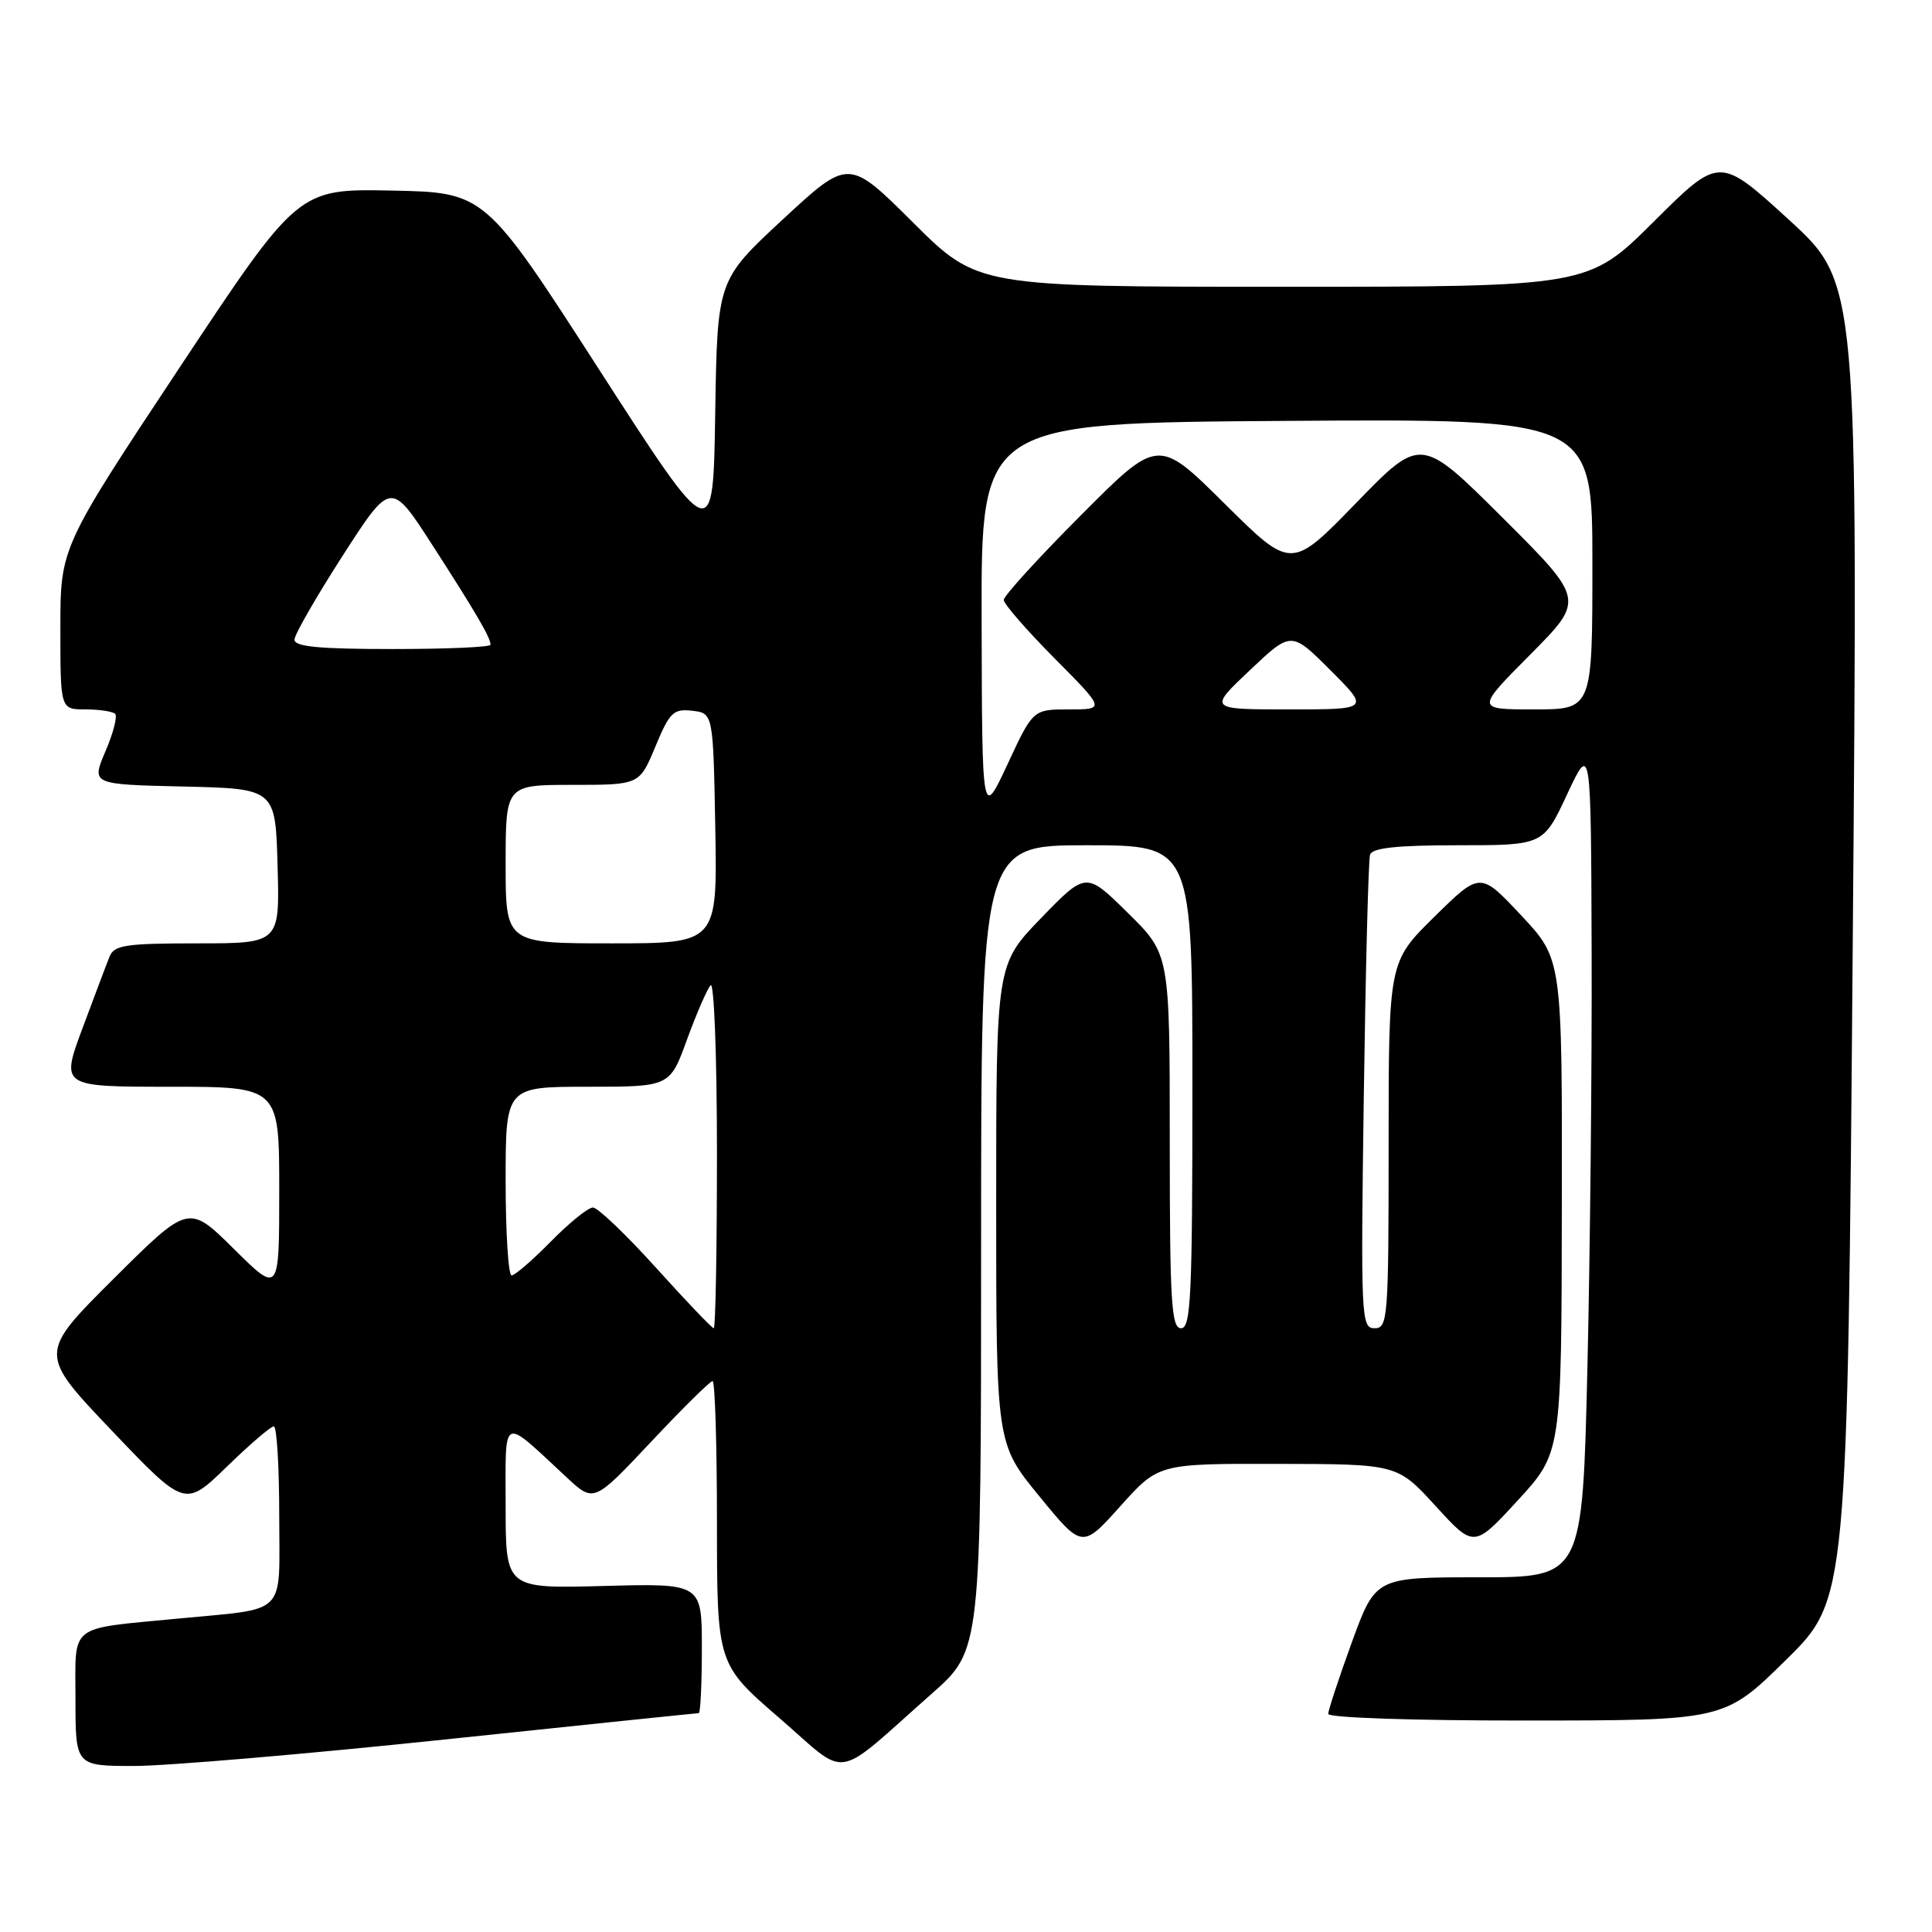 <?xml version="1.0" encoding="UTF-8" standalone="no"?>
<!DOCTYPE svg PUBLIC "-//W3C//DTD SVG 1.1//EN" "http://www.w3.org/Graphics/SVG/1.1/DTD/svg11.dtd" >
<svg xmlns="http://www.w3.org/2000/svg" xmlns:xlink="http://www.w3.org/1999/xlink" version="1.1" viewBox="0 0 256 256">
 <g >
 <path fill="currentColor"
d=" M 123.50 224.39 C 130.00 218.64 130.00 218.64 130.00 165.32 C 130.00 112.00 130.00 112.00 144.00 112.00 C 158.00 112.00 158.00 112.00 158.00 144.00 C 158.00 171.78 157.80 176.00 156.50 176.00 C 155.21 176.00 155.00 172.58 155.00 151.22 C 155.00 126.43 155.00 126.43 149.45 120.97 C 143.91 115.50 143.91 115.50 137.95 121.65 C 132.00 127.80 132.00 127.80 132.00 159.54 C 132.00 191.28 132.00 191.28 137.70 198.24 C 143.40 205.21 143.40 205.21 148.45 199.58 C 153.50 193.94 153.50 193.94 169.32 193.97 C 185.15 194.00 185.15 194.00 190.23 199.56 C 195.31 205.12 195.31 205.12 201.11 198.81 C 206.91 192.50 206.91 192.50 206.95 159.80 C 207.00 127.09 207.00 127.09 201.57 121.30 C 196.14 115.50 196.14 115.50 190.07 121.47 C 184.00 127.44 184.00 127.44 184.00 151.72 C 184.00 174.72 183.90 176.00 182.14 176.00 C 180.36 176.00 180.30 174.72 180.71 145.25 C 180.95 128.34 181.32 113.94 181.54 113.25 C 181.83 112.35 185.07 112.00 193.22 112.00 C 204.50 112.00 204.50 112.00 207.65 105.25 C 210.81 98.50 210.81 98.50 210.90 126.00 C 210.95 141.12 210.70 165.99 210.34 181.25 C 209.68 209.00 209.68 209.00 195.97 209.00 C 182.27 209.00 182.27 209.00 179.13 217.60 C 177.41 222.33 176.00 226.61 176.00 227.10 C 176.00 227.61 187.39 227.99 202.25 227.98 C 228.50 227.97 228.50 227.97 236.65 219.95 C 244.80 211.93 244.80 211.93 245.50 124.72 C 246.20 37.50 246.20 37.50 237.02 29.10 C 227.83 20.71 227.83 20.71 219.15 29.35 C 210.46 38.00 210.46 38.00 170.00 38.00 C 129.54 38.00 129.54 38.00 120.99 29.49 C 112.45 20.99 112.45 20.99 103.75 29.05 C 95.05 37.12 95.05 37.12 94.77 54.77 C 94.50 72.42 94.50 72.42 79.38 48.96 C 64.26 25.50 64.26 25.50 51.88 25.25 C 39.50 25.01 39.50 25.01 23.75 48.77 C 8.00 72.54 8.00 72.54 8.00 83.27 C 8.00 94.00 8.00 94.00 11.33 94.00 C 13.17 94.00 14.93 94.27 15.26 94.59 C 15.58 94.92 15.01 97.15 13.97 99.56 C 12.10 103.94 12.10 103.94 24.30 104.22 C 36.50 104.50 36.50 104.50 36.78 114.75 C 37.07 125.00 37.07 125.00 26.14 125.00 C 16.67 125.00 15.12 125.23 14.52 126.75 C 14.13 127.71 12.52 131.99 10.93 136.25 C 8.05 144.00 8.05 144.00 22.53 144.00 C 37.00 144.00 37.00 144.00 37.00 157.72 C 37.00 171.44 37.00 171.44 30.99 165.49 C 24.99 159.55 24.99 159.55 15.04 169.46 C 5.10 179.36 5.10 179.36 14.80 189.55 C 24.50 199.73 24.50 199.73 30.03 194.37 C 33.07 191.41 35.88 189.00 36.28 189.00 C 36.68 189.00 37.00 194.36 37.00 200.91 C 37.00 214.34 38.29 213.05 23.50 214.48 C 8.92 215.89 10.00 215.04 10.00 225.09 C 10.00 234.00 10.00 234.00 17.77 234.00 C 22.05 234.00 40.54 232.43 58.86 230.50 C 77.18 228.57 92.36 227.00 92.59 227.00 C 92.81 227.00 93.00 223.13 93.00 218.40 C 93.00 209.80 93.00 209.80 80.00 210.15 C 67.00 210.50 67.00 210.50 67.00 199.60 C 67.00 187.30 66.32 187.63 75.10 195.77 C 78.69 199.11 78.69 199.11 86.27 191.05 C 90.43 186.62 94.10 183.00 94.42 183.00 C 94.74 183.00 95.00 191.44 95.00 201.75 C 95.01 220.50 95.01 220.50 103.25 227.63 C 112.65 235.75 110.19 236.15 123.50 224.39 Z  M 86.94 168.00 C 82.97 163.60 79.20 160.00 78.57 160.00 C 77.93 160.00 75.43 162.03 73.00 164.50 C 70.57 166.97 68.23 169.00 67.79 169.00 C 67.36 169.00 67.00 163.38 67.00 156.50 C 67.00 144.00 67.00 144.00 77.88 144.00 C 88.76 144.00 88.76 144.00 91.03 137.75 C 92.29 134.31 93.69 131.07 94.16 130.55 C 94.62 130.03 95.00 140.04 95.00 152.80 C 95.00 165.56 94.81 176.00 94.58 176.00 C 94.35 176.00 90.91 172.40 86.94 168.00 Z  M 67.00 114.50 C 67.00 104.00 67.00 104.00 75.87 104.00 C 84.73 104.00 84.73 104.00 86.84 98.93 C 88.73 94.38 89.23 93.89 91.72 94.18 C 94.50 94.50 94.50 94.50 94.78 109.75 C 95.05 125.00 95.05 125.00 81.03 125.00 C 67.00 125.00 67.00 125.00 67.00 114.50 Z  M 130.07 82.27 C 130.00 56.04 130.00 56.04 170.50 55.77 C 211.00 55.50 211.00 55.50 211.00 74.75 C 211.00 94.00 211.00 94.00 203.28 94.00 C 195.55 94.00 195.55 94.00 202.77 86.73 C 209.99 79.46 209.99 79.46 199.13 68.63 C 188.27 57.81 188.27 57.81 179.69 66.65 C 171.10 75.50 171.10 75.50 162.28 66.75 C 153.46 58.00 153.46 58.00 143.23 68.27 C 137.60 73.91 133.00 78.97 133.00 79.49 C 133.00 80.02 136.03 83.50 139.72 87.22 C 146.45 94.00 146.45 94.00 141.66 94.00 C 136.88 94.00 136.88 94.00 133.51 101.25 C 130.13 108.50 130.13 108.50 130.07 82.27 Z  M 165.61 88.81 C 171.10 83.62 171.10 83.62 176.29 88.81 C 181.48 94.00 181.48 94.00 170.80 94.00 C 160.12 94.00 160.12 94.00 165.61 88.81 Z  M 39.02 84.75 C 39.04 84.06 41.92 79.05 45.42 73.61 C 51.80 63.71 51.80 63.71 57.30 72.24 C 63.06 81.17 65.00 84.49 65.00 85.43 C 65.00 85.75 59.15 86.00 52.00 86.00 C 42.25 86.00 39.01 85.69 39.02 84.75 Z "/>
</g>
</svg>